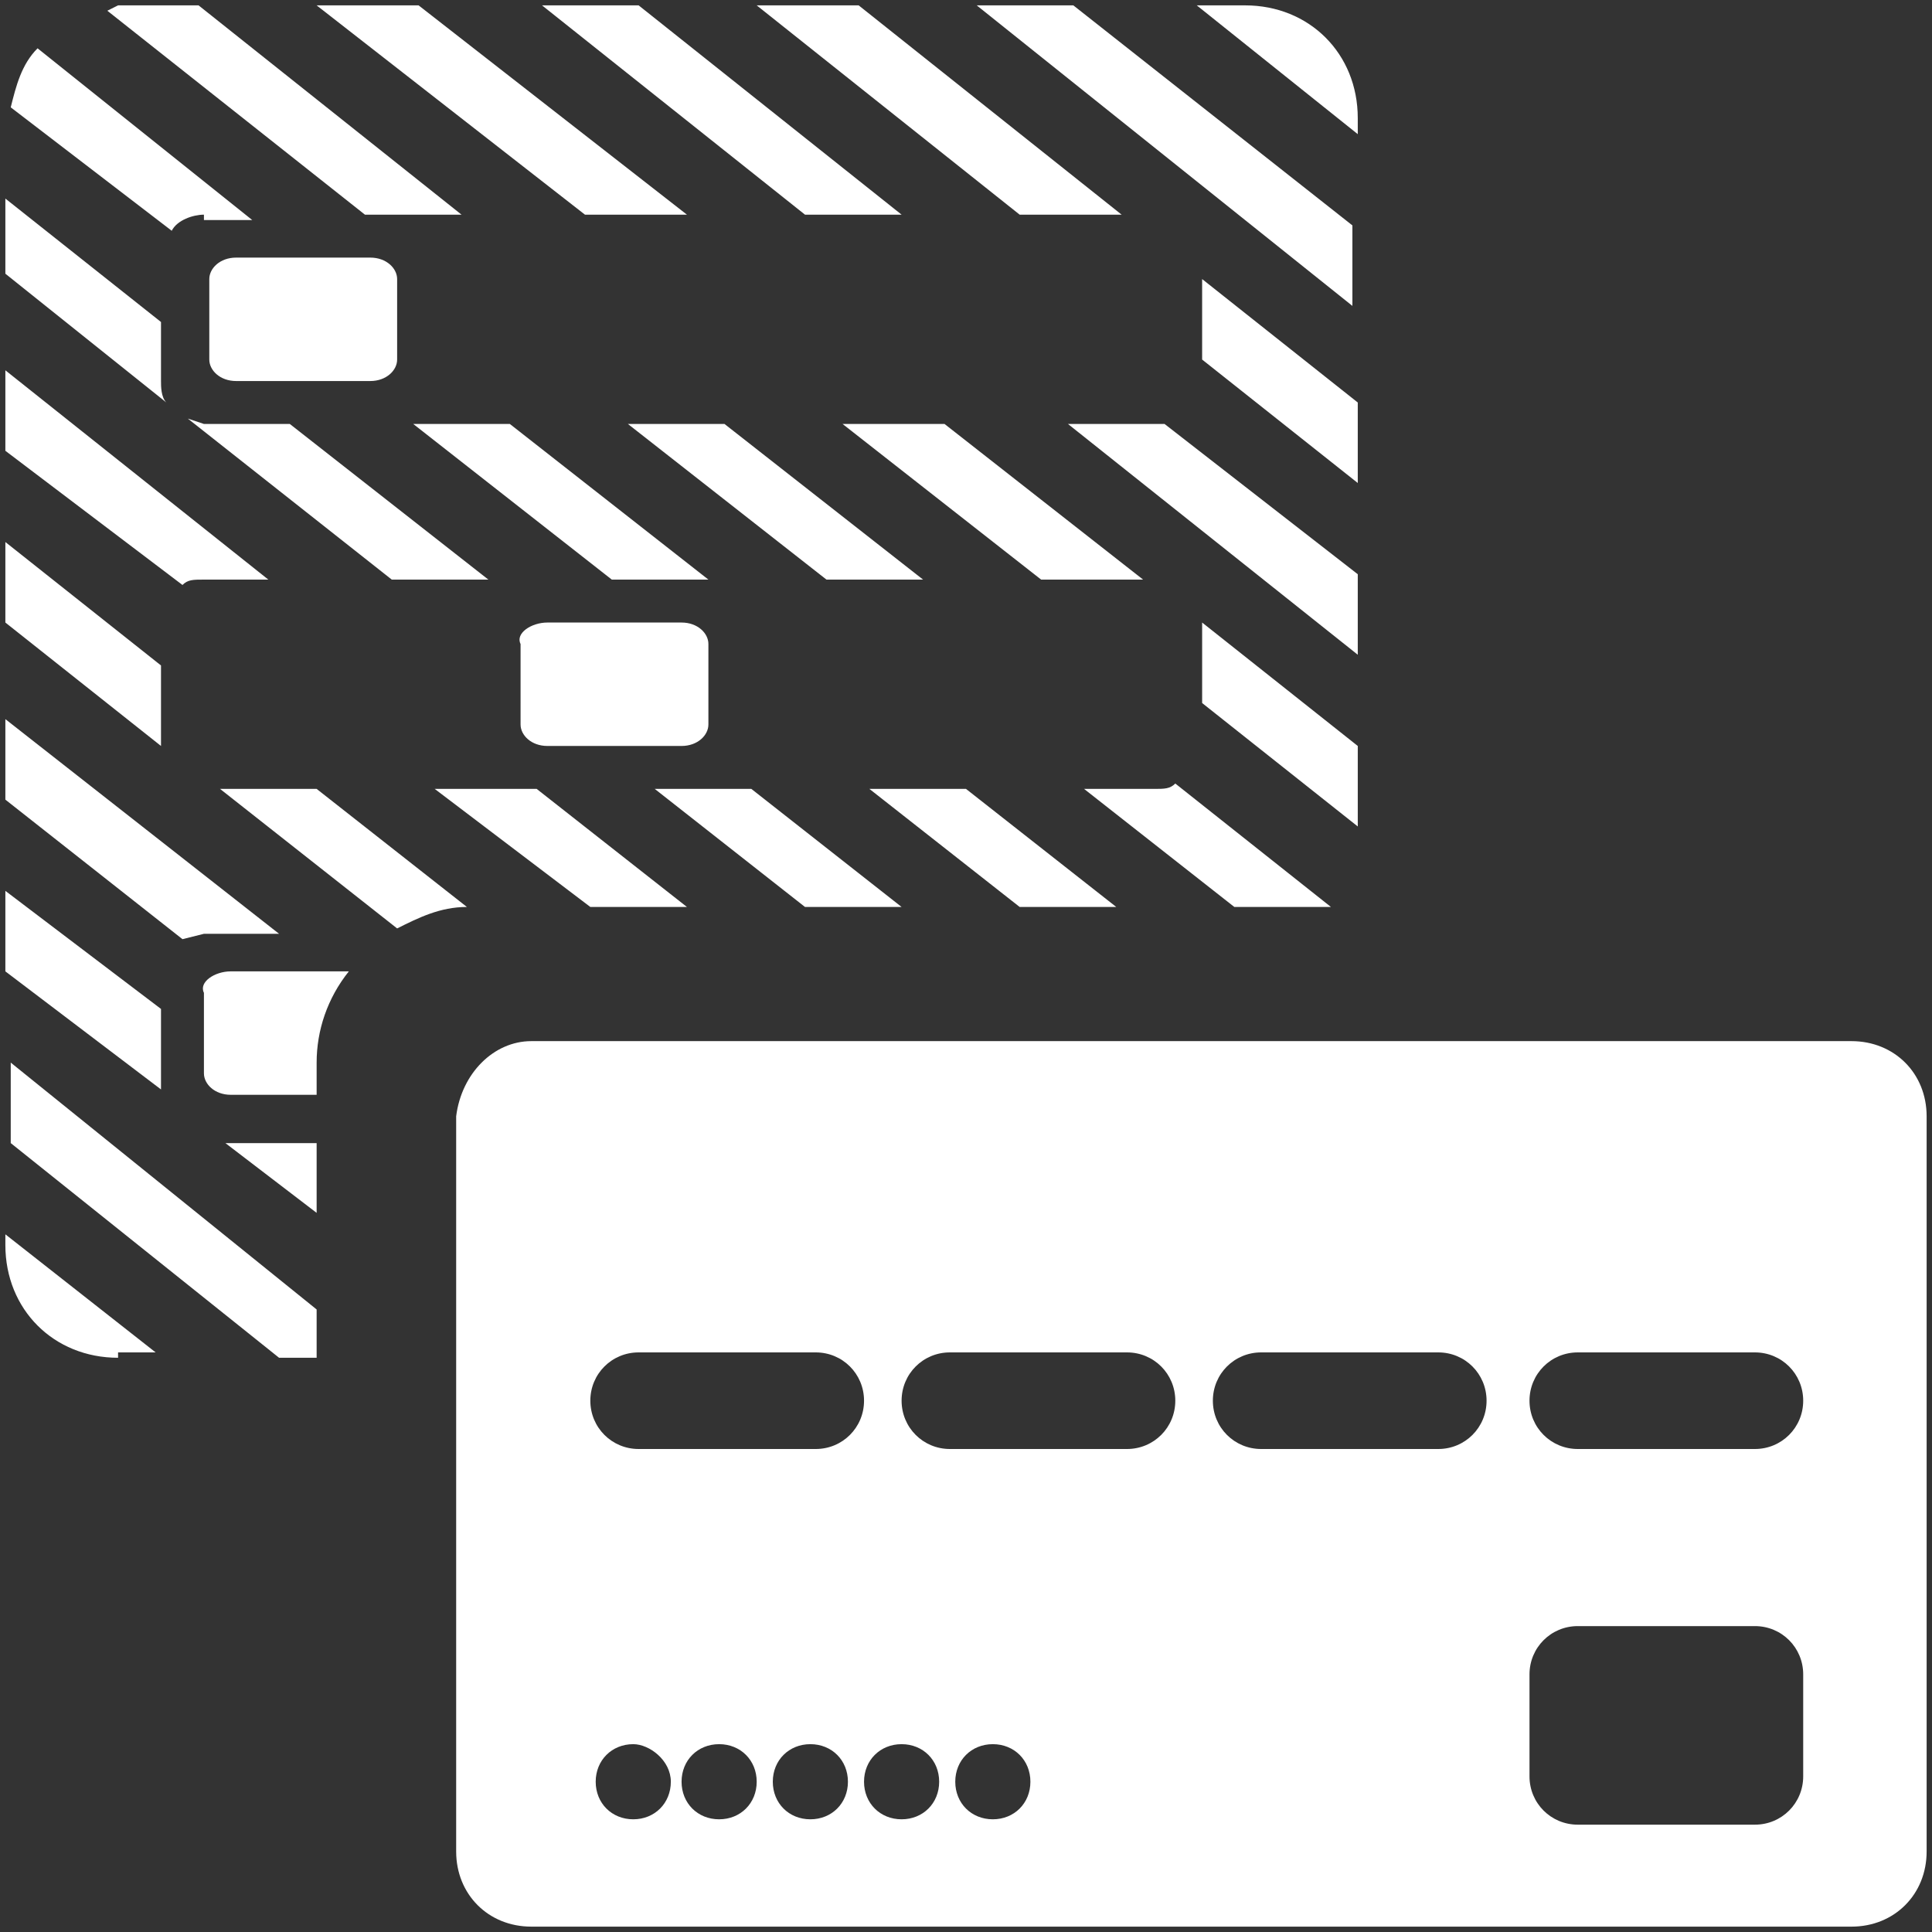 <svg version="1.1" id="Layer_1" xmlns="http://www.w3.org/2000/svg" x="0" y="0" viewBox="0 0 36 36" xml:space="preserve"><rect x="0" y="0" width="36" height="36" fill="#333333" stroke="none"/><style>.st0{fill:#fff}</style><path class="st0" d="M17.2 10.8h-1.8l-3.7-2.9h1.8l3.7 2.9m4.1 0h-1.9l-3.7-2.9h1.9l3.7 2.9zm-8.1 0h-1.8L7.7 7.9h1.8l3.7 2.9zm3 3.9H18l2.8 2.2H19l-2.8-2.2zm-4 0H14l2.8 2.2H15l-2.8-2.2zm-4.1 0H10l2.8 2.2H11l-2.9-2.2zm-4 0h1.8l2.8 2.2c-.5 0-.9.2-1.3.4l-3.3-2.6zm-4-3.1v-1.5L3 12.4v1.5L.1 11.6zm0 6.5v-1.5L3 18.8v1.5L.1 18.1zm4.1 3.2h1.7v1.3l-1.7-1.3zm1 4l-5-4v-1.5l5.7 4.6v.9h-.7zM25.3 7.5V9l-2.9-2.3V5.2l2.9 2.3zM5.9.1h1.9l5 3.9h-1.9L5.9.1zm12.3 0H20l5.2 4.1v1.5l-7-5.6zm-4.1 0H16L20.9 4H19L14.1.1zm-4 0h1.8L16.8 4H15L10.1.1zm-5.8 18h2.2c-.4.5-.6 1.1-.6 1.7v.6H4.3c-.3 0-.5-.2-.5-.4v-1.5c-.1-.2.2-.4.5-.4zm5.9-6.5h2.5c.3 0 .5.2.5.4v1.5c0 .2-.2.4-.5.4h-2.5c-.3 0-.5-.2-.5-.4V12c-.1-.2.2-.4.5-.4zM4.4 4.8h2.5c.3 0 .5.2.5.4v1.5c0 .2-.2.4-.5.4H4.4c-.3 0-.5-.2-.5-.4V5.2c0-.2.2-.4.5-.4zm17.1 3.1h.2l3.6 2.8v1.5l-5.4-4.3h1.6zm-17.7 0h1.6l3.7 2.9H7.3l-3.8-3 .3.1zM3 7.1c0 .1 0 .3.1.4l-3-2.4V3.7L3 6v1.1zM3.8 4c-.2 0-.5.1-.6.3L.2 2c.1-.4.2-.8.5-1.1l4 3.2h-.9zm0 13.4l-.4.1-3.3-2.6v-1.5l5.1 4H3.8zm18.6-5.8l2.9 2.3v1.5l-2.9-2.3v-1.5zm-.9 3.1c.2 0 .3 0 .4-.1l2.9 2.3H23l-2.8-2.2h1.3zM3.8 10.8c-.2 0-.3 0-.4.1L.1 8.4V6.9L5 10.8H3.8zM2.2 25.3C1 25.3.1 24.4.1 23.2V23l2.8 2.2h-.7zM23.2.1c1.2 0 2.1.9 2.1 2.1v.3l-3-2.4h.9zm-21 0h1.5L8.6 4H6.8L2 .2l.2-.1zm12.9 32.4c-.4 0-.7.3-.7.7 0 .4.3.7.7.7.4 0 .7-.3.7-.7 0-.4-.3-.7-.7-.7zm3.4 0c-.4 0-.7.3-.7.7 0 .4.3.7.7.7.4 0 .7-.3.7-.7 0-.4-.3-.7-.7-.7zm-1.7 0c-.4 0-.7.3-.7.7 0 .4.3.7.7.7.4 0 .7-.3.7-.7 0-.4-.3-.7-.7-.7zm-5 0c-.4 0-.7.3-.7.7 0 .4.3.7.7.7.4 0 .7-.3.7-.7 0-.4-.4-.7-.7-.7zm1.6 0c-.4 0-.7.3-.7.7 0 .4.3.7.7.7s.7-.3.7-.7c0-.4-.3-.7-.7-.7zm10.1-7.3c-.5 0-.9.4-.9.9s.4.9.9.9h3.3c.5 0 .9-.4.9-.9s-.4-.9-.9-.9h-3.3zm5.9 0c-.5 0-.9.4-.9.9s.4.9.9.9h3.3c.5 0 .9-.4.9-.9s-.4-.9-.9-.9h-3.3zm0 5.1c-.5 0-.9.4-.9.9v1.9c0 .5.4.9.9.9h3.3c.5 0 .9-.4.9-.9v-1.9c0-.5-.4-.9-.9-.9h-3.3zm-17.5-5.1c-.5 0-.9.4-.9.9s.4.9.9.9h3.3c.5 0 .9-.4.9-.9s-.4-.9-.9-.9h-3.3zm5.8 0c-.5 0-.9.4-.9.9s.4.9.9.9H21c.5 0 .9-.4.9-.9s-.4-.9-.9-.9h-3.3zm-7.8-5.8h24.6c.8 0 1.4.6 1.4 1.4v13.7c0 .8-.6 1.4-1.4 1.4H9.9c-.8 0-1.4-.6-1.4-1.4V20.8c.1-.8.7-1.4 1.4-1.4z"/></svg>
